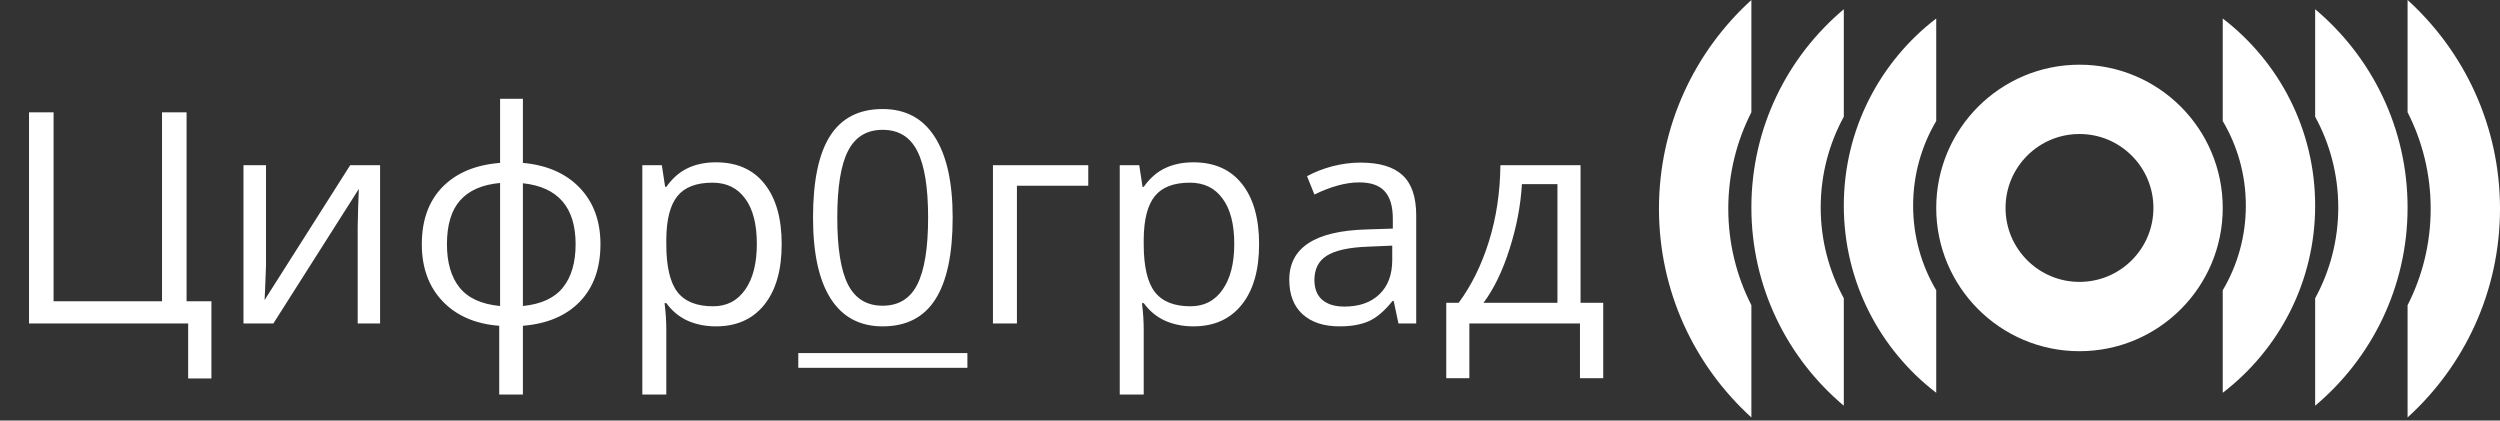 <svg width="541" height="91" viewBox="0 0 541 91" fill="none" xmlns="http://www.w3.org/2000/svg">
<rect x="0" y="0" width="541" height="91" fill="#333333" stroke="none"/>
<circle cx="450" cy="45" r="23.5" stroke="white" stroke-width="15"/>
<path fill-rule="evenodd" clip-rule="evenodd" d="M379 0C366.714 11.159 359 27.262 359 45.167C359 63.072 366.714 79.175 379 90.334V66.045C375.803 59.779 374 52.684 374 45.167C374 37.65 375.803 30.554 379 24.289V0Z" fill="white"/>
<path fill-rule="evenodd" clip-rule="evenodd" d="M399 2C386.772 12.273 379 27.677 379 44.897C379 62.117 386.772 77.521 399 87.794V64.534C395.812 58.703 394 52.011 394 44.897C394 37.782 395.812 31.091 399 25.259V2Z" fill="white"/>
<path fill-rule="evenodd" clip-rule="evenodd" d="M419 4C406.84 13.321 399 27.995 399 44.5C399 61.005 406.84 75.679 419 85V62.814C415.823 57.449 414 51.188 414 44.5C414 37.813 415.823 31.552 419 26.186V4Z" fill="white"/>
<path fill-rule="evenodd" clip-rule="evenodd" d="M521 0C533.286 11.159 541 27.262 541 45.167C541 63.072 533.286 79.175 521 90.334V66.045C524.197 59.779 526 52.684 526 45.167C526 37.65 524.197 30.554 521 24.289V0Z" fill="white"/>
<path fill-rule="evenodd" clip-rule="evenodd" d="M501 2C513.228 12.273 521 27.677 521 44.897C521 62.117 513.228 77.521 501 87.794V64.534C504.188 58.703 506 52.011 506 44.897C506 37.782 504.188 31.091 501 25.259V2Z" fill="white"/>
<path fill-rule="evenodd" clip-rule="evenodd" d="M481 4C493.16 13.321 501 27.995 501 44.5C501 61.005 493.16 75.679 481 85V62.814C484.177 57.449 486 51.188 486 44.5C486 37.813 484.177 31.552 481 26.186V4Z" fill="white"/>
<path d="M40.375 65.188H45.75V81.906H40.719V70H6.281V24.312H11.594V65.188H35.062V24.312H40.375V65.188ZM57.562 35.75V57.469L57.344 63.156L57.25 64.938L75.781 35.75H82.25V70H77.406V49.062L77.5 44.938L77.656 40.875L59.156 70H52.688V35.75H57.562ZM129.938 52.844C129.938 58.031 128.458 62.167 125.5 65.25C122.562 68.312 118.448 70.062 113.156 70.5V85.375H108.031V70.5C102.865 70.104 98.781 68.333 95.781 65.188C92.781 62.042 91.281 57.927 91.281 52.844C91.281 47.656 92.771 43.531 95.75 40.469C98.75 37.406 102.906 35.667 108.219 35.25V21.375H113.156V35.25C118.385 35.729 122.49 37.531 125.469 40.656C128.448 43.781 129.938 47.844 129.938 52.844ZM96.719 52.844C96.719 56.844 97.635 59.979 99.469 62.25C101.302 64.521 104.219 65.844 108.219 66.219V39.594C104.365 39.948 101.479 41.208 99.562 43.375C97.667 45.521 96.719 48.677 96.719 52.844ZM124.562 52.844C124.562 44.865 120.76 40.469 113.156 39.656V66.219C117.115 65.823 120 64.49 121.812 62.219C123.646 59.948 124.562 56.823 124.562 52.844ZM154.938 70.625C152.708 70.625 150.667 70.219 148.812 69.406C146.979 68.573 145.438 67.302 144.188 65.594H143.812C144.062 67.594 144.188 69.49 144.188 71.281V85.375H139V35.75H143.219L143.938 40.438H144.188C145.521 38.562 147.073 37.208 148.844 36.375C150.615 35.542 152.646 35.125 154.938 35.125C159.479 35.125 162.979 36.677 165.438 39.781C167.917 42.885 169.156 47.24 169.156 52.844C169.156 58.469 167.896 62.844 165.375 65.969C162.875 69.073 159.396 70.625 154.938 70.625ZM154.188 39.531C150.688 39.531 148.156 40.5 146.594 42.438C145.031 44.375 144.229 47.458 144.188 51.688V52.844C144.188 57.656 144.99 61.104 146.594 63.188C148.198 65.25 150.771 66.281 154.312 66.281C157.271 66.281 159.583 65.083 161.25 62.688C162.938 60.292 163.781 56.99 163.781 52.781C163.781 48.51 162.938 45.24 161.25 42.969C159.583 40.677 157.229 39.531 154.188 39.531ZM206.156 47.094C206.156 54.99 204.906 60.885 202.406 64.781C199.927 68.677 196.125 70.625 191 70.625C186.083 70.625 182.344 68.635 179.781 64.656C177.219 60.656 175.938 54.802 175.938 47.094C175.938 39.135 177.177 33.229 179.656 29.375C182.135 25.521 185.917 23.594 191 23.594C195.958 23.594 199.719 25.604 202.281 29.625C204.865 33.646 206.156 39.469 206.156 47.094ZM181.188 47.094C181.188 53.74 181.969 58.583 183.531 61.625C185.094 64.646 187.583 66.156 191 66.156C194.458 66.156 196.958 64.625 198.5 61.562C200.062 58.479 200.844 53.656 200.844 47.094C200.844 40.531 200.062 35.729 198.5 32.688C196.958 29.625 194.458 28.094 191 28.094C187.583 28.094 185.094 29.604 183.531 32.625C181.969 35.625 181.188 40.448 181.188 47.094ZM235.5 40.188H220.062V70H214.875V35.75H235.5V40.188ZM258.25 70.625C256.021 70.625 253.979 70.219 252.125 69.406C250.292 68.573 248.75 67.302 247.5 65.594H247.125C247.375 67.594 247.5 69.49 247.5 71.281V85.375H242.312V35.75H246.531L247.25 40.438H247.5C248.833 38.562 250.385 37.208 252.156 36.375C253.927 35.542 255.958 35.125 258.25 35.125C262.792 35.125 266.292 36.677 268.75 39.781C271.229 42.885 272.469 47.24 272.469 52.844C272.469 58.469 271.208 62.844 268.688 65.969C266.188 69.073 262.708 70.625 258.25 70.625ZM257.5 39.531C254 39.531 251.469 40.5 249.906 42.438C248.344 44.375 247.542 47.458 247.5 51.688V52.844C247.5 57.656 248.302 61.104 249.906 63.188C251.51 65.25 254.083 66.281 257.625 66.281C260.583 66.281 262.896 65.083 264.562 62.688C266.25 60.292 267.094 56.99 267.094 52.781C267.094 48.51 266.25 45.24 264.562 42.969C262.896 40.677 260.542 39.531 257.5 39.531ZM302.625 70L301.594 65.125H301.344C299.635 67.271 297.927 68.729 296.219 69.5C294.531 70.25 292.417 70.625 289.875 70.625C286.479 70.625 283.812 69.75 281.875 68C279.958 66.25 279 63.76 279 60.531C279 53.615 284.531 49.99 295.594 49.656L301.406 49.469V47.344C301.406 44.656 300.823 42.677 299.656 41.406C298.51 40.115 296.667 39.469 294.125 39.469C291.271 39.469 288.042 40.344 284.438 42.094L282.844 38.125C284.531 37.208 286.375 36.49 288.375 35.969C290.396 35.448 292.417 35.188 294.438 35.188C298.521 35.188 301.542 36.094 303.5 37.906C305.479 39.719 306.469 42.625 306.469 46.625V70H302.625ZM290.906 66.344C294.135 66.344 296.667 65.458 298.5 63.688C300.354 61.917 301.281 59.438 301.281 56.25V53.156L296.094 53.375C291.969 53.521 288.99 54.167 287.156 55.312C285.344 56.438 284.438 58.198 284.438 60.594C284.438 62.469 285 63.896 286.125 64.875C287.271 65.854 288.865 66.344 290.906 66.344ZM346.938 81.844H341.906V70H317.969V81.844H312.969V65.531H315.656C318.448 61.74 320.635 57.292 322.219 52.188C323.802 47.083 324.625 41.604 324.688 35.75H342.031V65.531H346.938V81.844ZM337.031 65.531V39.844H329.344C329.073 44.469 328.177 49.156 326.656 53.906C325.156 58.635 323.281 62.51 321.031 65.531H337.031Z" fill="white"/>
<path d="M172.75 76.406H209.344V79.594H172.75V76.406Z" fill="white"/>
</svg>
